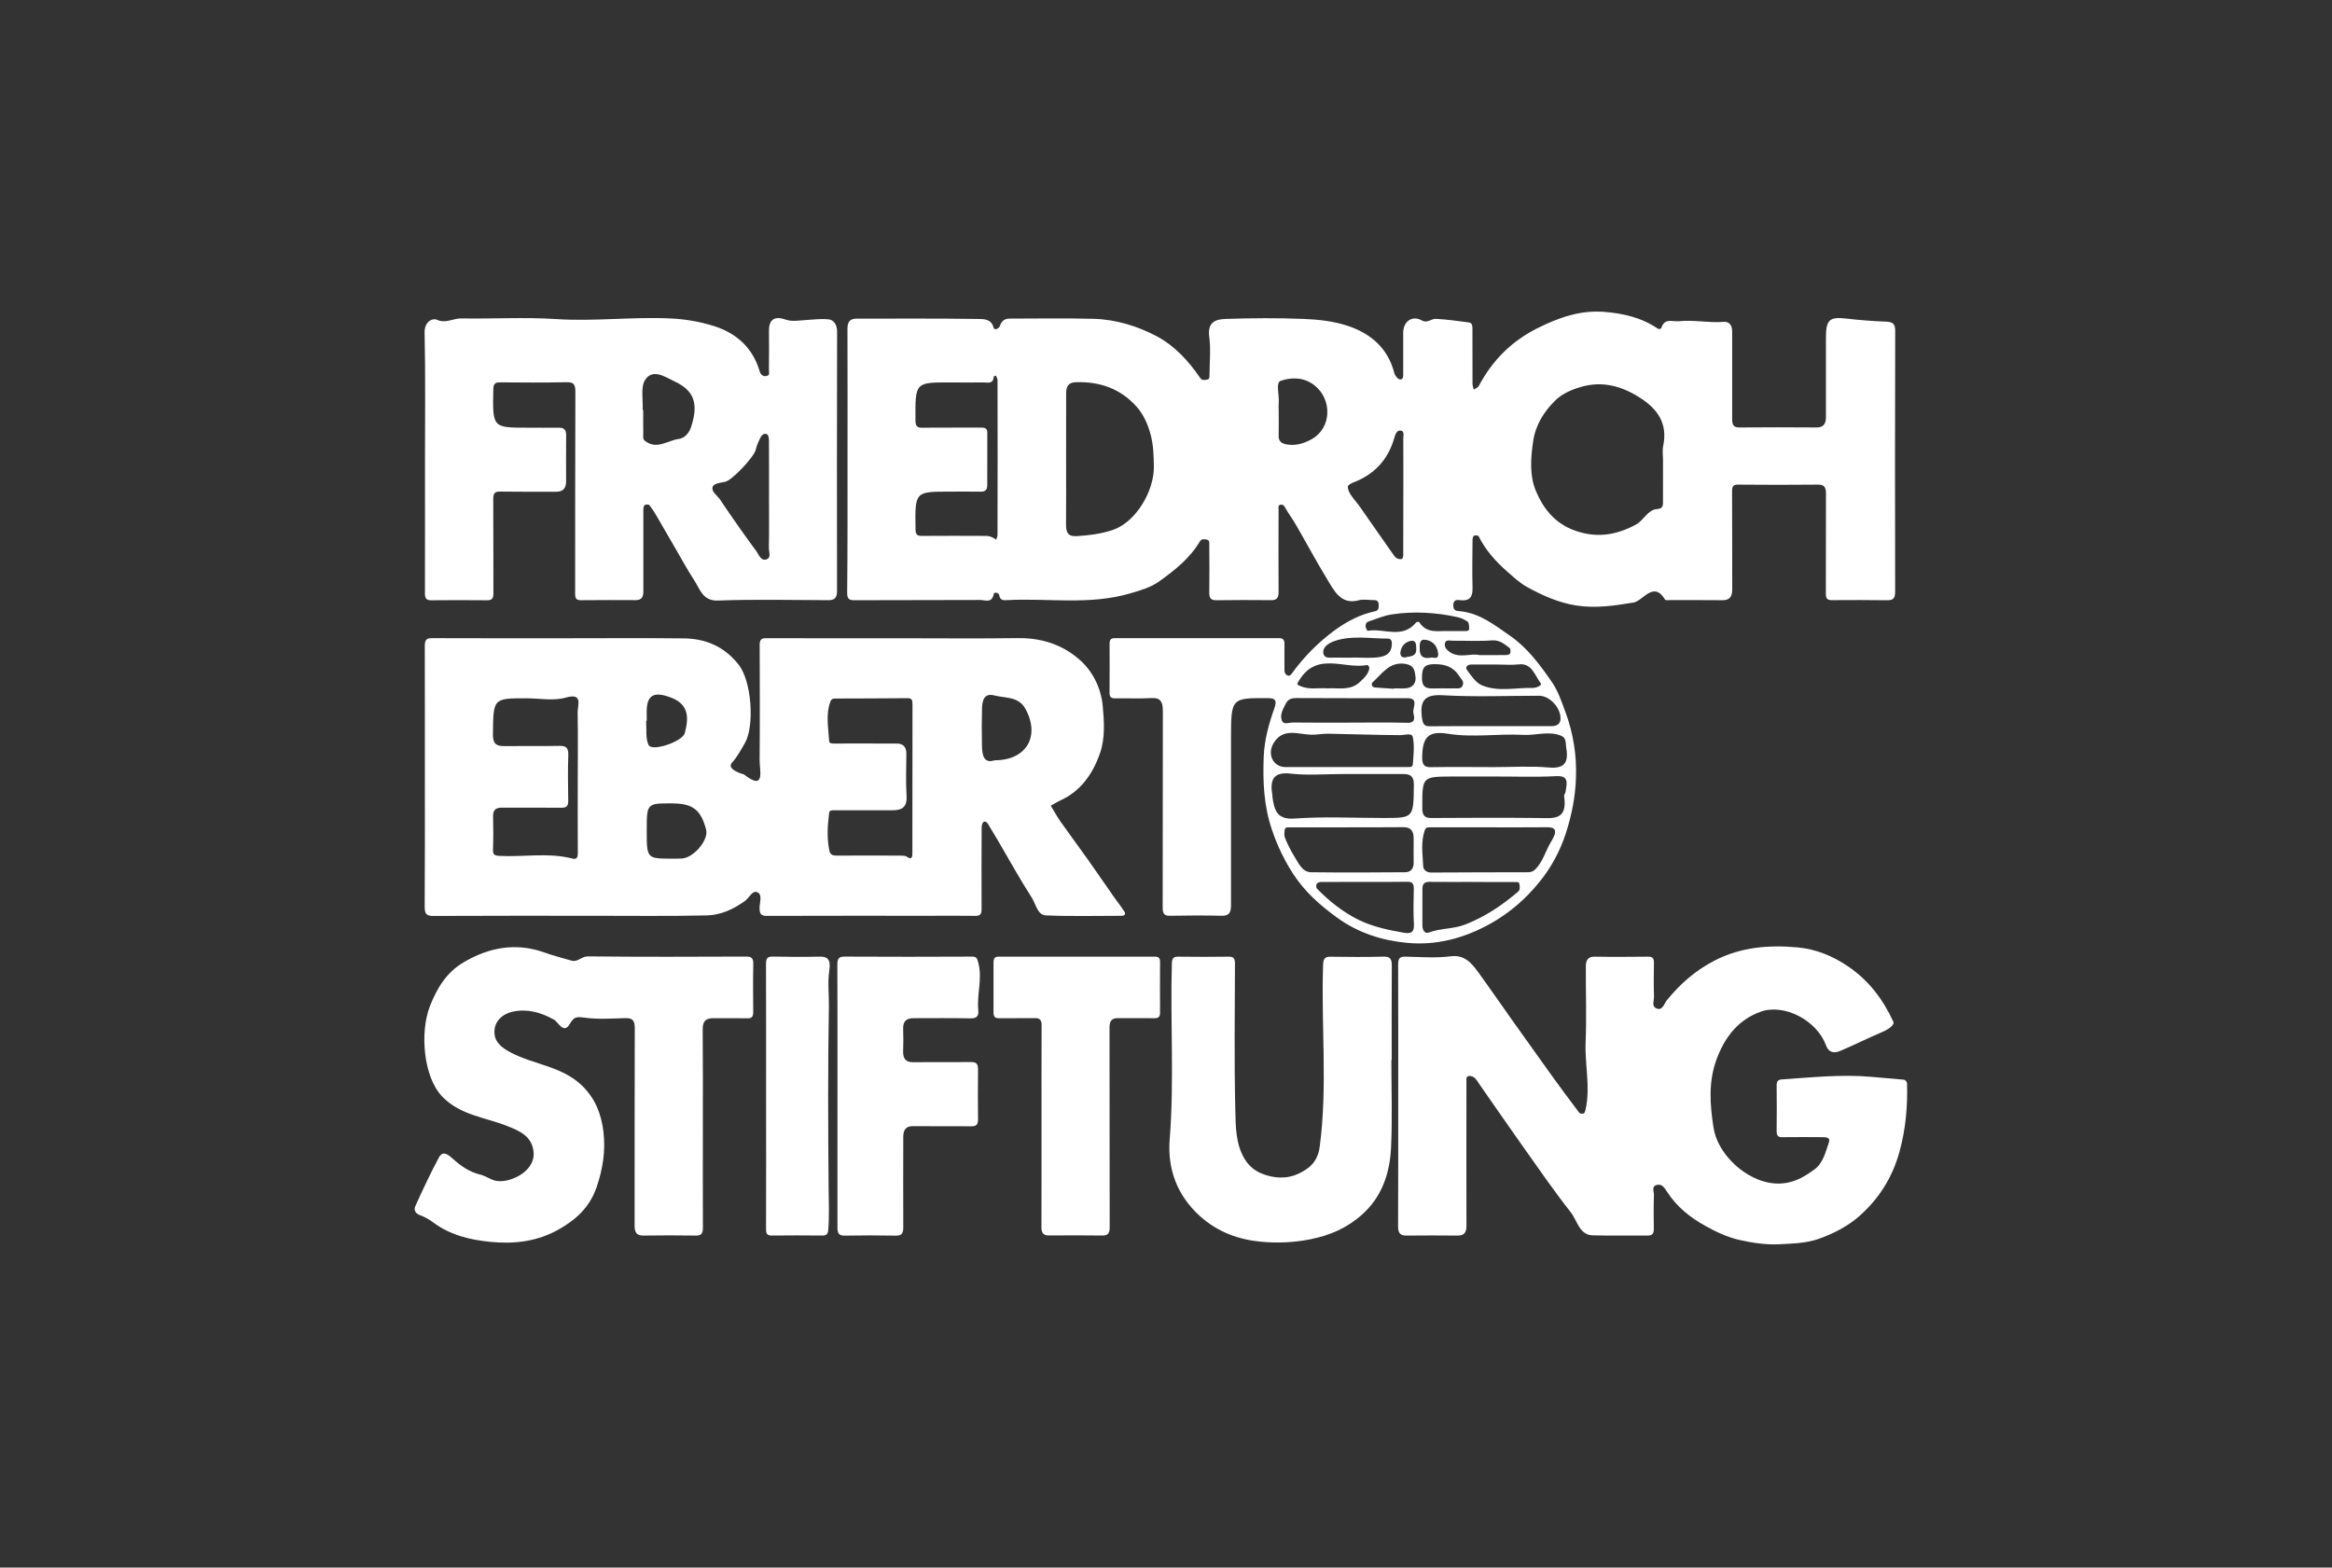 <svg width="180" height="121" viewBox="0 0 180 121" fill="none" xmlns="http://www.w3.org/2000/svg">
<rect x="0" y="0" width="180" height="121" fill="#333333" stroke="none"/>
<g clip-path="url(#clip0_157_184812)">
<path d="M65.418 35.547C65.418 32.149 65.425 28.751 65.413 25.353C65.413 24.804 65.648 24.596 66.12 24.596C69.249 24.596 72.378 24.575 75.507 24.621C75.931 24.627 76.54 24.608 76.698 25.321C76.709 25.369 76.845 25.432 76.893 25.411C76.999 25.363 77.141 25.285 77.17 25.185C77.291 24.777 77.552 24.594 77.919 24.593C80.072 24.588 82.227 24.555 84.377 24.608C86.121 24.652 87.819 25.167 89.347 25.989C90.644 26.688 91.734 27.844 92.617 29.145C92.793 29.405 92.978 29.327 93.169 29.303C93.376 29.277 93.359 29.073 93.359 28.908C93.363 27.937 93.467 26.95 93.338 25.999C93.175 24.795 93.916 24.644 94.609 24.618C96.619 24.55 98.635 24.537 100.643 24.618C101.773 24.664 102.941 24.79 104.017 25.148C105.721 25.714 107.106 26.79 107.629 28.811C107.68 29.01 107.912 29.282 108.071 29.291C108.347 29.306 108.308 28.977 108.309 28.753C108.309 27.732 108.309 26.71 108.309 25.685C108.309 24.793 109.021 24.316 109.758 24.739C110.167 24.975 110.481 24.591 110.829 24.611C111.686 24.657 112.54 24.776 113.392 24.891C113.643 24.924 113.655 25.172 113.654 25.403C113.654 26.808 113.654 28.213 113.659 29.618C113.659 29.771 113.721 29.92 113.754 30.071C113.886 29.98 114.073 29.924 114.142 29.794C115.213 27.785 116.685 26.331 118.662 25.338C120.326 24.501 122.002 23.928 123.813 24.072C125.262 24.187 126.702 24.501 127.974 25.376C128.031 25.415 128.208 25.382 128.221 25.341C128.486 24.512 129.053 24.849 129.607 24.793C130.756 24.677 131.883 24.937 133.02 24.845C133.49 24.806 133.701 25.105 133.701 25.599C133.701 27.86 133.707 30.121 133.701 32.382C133.701 32.816 133.831 32.995 134.254 32.995C136.242 32.979 138.23 32.979 140.218 32.995C140.729 32.995 140.938 32.728 140.938 32.211C140.938 30.165 140.938 28.121 140.938 26.079C140.938 24.672 141.209 24.439 142.515 24.591C143.542 24.711 144.575 24.787 145.608 24.831C146.089 24.851 146.286 24.984 146.285 25.558C146.267 32.264 146.266 38.971 146.281 45.677C146.281 46.166 146.128 46.338 145.691 46.332C144.256 46.315 142.82 46.312 141.383 46.324C141.047 46.324 140.931 46.198 140.932 45.833C140.941 43.252 140.932 40.672 140.941 38.091C140.941 37.611 140.806 37.401 140.33 37.407C138.272 37.428 136.213 37.428 134.154 37.407C133.797 37.407 133.693 37.524 133.694 37.905C133.708 40.437 133.699 42.964 133.705 45.494C133.705 46.055 133.502 46.338 132.954 46.329C131.612 46.313 130.27 46.325 128.929 46.322C128.787 46.322 128.567 46.358 128.52 46.28C127.621 44.796 126.834 46.388 126.078 46.51C124.611 46.755 123.171 46.962 121.714 46.745C120.35 46.541 119.065 45.973 117.842 45.295C117.291 44.988 116.806 44.528 116.32 44.103C115.454 43.336 114.673 42.486 114.137 41.4C114.101 41.327 113.888 41.309 113.779 41.345C113.716 41.365 113.662 41.543 113.661 41.652C113.652 42.891 113.626 44.131 113.661 45.369C113.684 46.113 113.413 46.398 112.749 46.331C112.49 46.304 112.184 46.248 112.176 46.714C112.168 47.181 112.451 47.155 112.746 47.185C114.229 47.339 115.387 48.26 116.585 49.094C117.912 50.015 118.88 51.337 119.804 52.673C120.268 53.345 120.542 54.187 120.838 54.979C121.433 56.58 121.708 58.3 121.644 60.025C121.598 61.513 121.314 62.925 120.862 64.322C120.409 65.716 119.71 67.001 118.804 68.103C117.747 69.415 116.472 70.497 115.046 71.294C112.979 72.445 110.826 72.994 108.575 72.775C106.684 72.591 104.861 72.03 103.203 70.828C101.912 69.893 100.75 68.869 99.854 67.515C99.156 66.452 98.594 65.29 98.183 64.063C97.547 62.207 97.467 60.328 97.542 58.41C97.593 57.106 97.939 55.871 98.368 54.659C98.509 54.251 98.566 53.896 97.953 53.892C95.026 53.865 95.021 53.854 95.017 57.022C95.012 61.314 95.012 65.607 95.017 69.898C95.017 70.455 94.847 70.701 94.296 70.687C92.968 70.655 91.637 70.66 90.309 70.687C89.87 70.695 89.744 70.534 89.744 70.069C89.756 64.997 89.744 59.926 89.757 54.855C89.757 54.196 89.584 53.845 88.894 53.884C87.956 53.936 87.013 53.89 86.069 53.904C85.774 53.908 85.638 53.808 85.641 53.469C85.65 52.205 85.65 50.938 85.645 49.676C85.645 49.364 85.762 49.255 86.049 49.256C90.273 49.263 94.496 49.263 98.72 49.256C99.057 49.256 99.15 49.41 99.144 49.736C99.135 50.388 99.144 51.041 99.144 51.69C99.144 51.878 99.181 52.041 99.364 52.129C99.547 52.218 99.636 52.089 99.735 51.954C100.663 50.683 101.765 49.573 103.002 48.664C103.949 47.973 104.974 47.432 106.105 47.19C106.378 47.132 106.419 46.973 106.419 46.741C106.419 46.51 106.362 46.317 106.082 46.323C105.683 46.331 105.262 46.229 104.887 46.332C103.474 46.721 102.966 45.565 102.382 44.613C101.575 43.29 100.841 41.913 100.064 40.568C99.781 40.082 99.448 39.631 99.173 39.14C99.077 38.969 98.979 38.937 98.836 38.96C98.624 38.996 98.691 39.19 98.69 39.328C98.684 41.449 98.676 43.57 98.69 45.69C98.69 46.151 98.549 46.331 98.12 46.326C96.708 46.311 95.295 46.313 93.882 46.331C93.464 46.337 93.332 46.17 93.34 45.723C93.361 44.51 93.347 43.296 93.34 42.083C93.34 41.914 93.386 41.69 93.152 41.653C92.963 41.624 92.754 41.561 92.613 41.796C91.82 43.122 90.66 44.026 89.479 44.874C88.809 45.355 88.015 45.574 87.219 45.807C84.085 46.727 80.897 46.154 77.738 46.322C77.474 46.336 77.202 46.375 77.127 45.944C77.091 45.738 76.732 45.691 76.708 45.828C76.576 46.592 76.041 46.31 75.669 46.312C72.421 46.332 69.175 46.312 65.929 46.331C65.505 46.331 65.388 46.19 65.391 45.739C65.425 42.344 65.418 38.945 65.418 35.547ZM128.364 35.578C128.364 35.195 128.299 34.797 128.375 34.432C128.745 32.657 127.919 31.572 126.632 30.732C125.191 29.791 123.658 29.379 121.999 29.874C121.284 30.087 120.573 30.388 120.022 30.936C119.174 31.78 118.525 32.79 118.338 34.069C118.151 35.347 118.051 36.694 118.539 37.867C119.121 39.268 120.016 40.385 121.512 40.936C123.215 41.559 124.726 41.319 126.268 40.495C126.874 40.17 127.172 39.35 127.9 39.293C128.253 39.265 128.361 39.14 128.361 38.799C128.362 37.725 128.363 36.651 128.364 35.578ZM82.289 35.482C82.289 37.142 82.3 38.802 82.284 40.462C82.278 41.095 82.433 41.426 83.105 41.383C84.052 41.322 84.953 41.22 85.891 40.907C87.675 40.308 89.106 37.889 89.064 35.97C89.047 35.158 89.032 34.372 88.817 33.558C88.595 32.72 88.245 31.968 87.735 31.396C86.485 29.992 84.885 29.451 83.082 29.501C82.446 29.518 82.293 29.816 82.293 30.387C82.293 32.085 82.292 33.783 82.289 35.482ZM77.003 35.322C77.003 33.327 77.003 31.336 76.997 29.343C76.997 29.227 76.917 29.113 76.874 28.994C76.814 29.02 76.704 29.043 76.702 29.071C76.665 29.667 76.251 29.516 75.936 29.52C75.066 29.531 74.196 29.52 73.323 29.52C70.63 29.514 70.64 29.514 70.663 32.443C70.663 32.864 70.772 33.023 71.183 33.017C72.712 32.995 74.241 33.017 75.77 33.005C76.036 33.005 76.207 33.076 76.207 33.401C76.207 34.755 76.207 36.109 76.203 37.463C76.203 37.807 76.044 37.958 75.713 37.952C74.902 37.938 74.089 37.948 73.279 37.948C70.615 37.948 70.621 37.948 70.666 40.864C70.672 41.251 70.796 41.368 71.142 41.366C72.824 41.353 74.506 41.358 76.188 41.366C76.334 41.379 76.478 41.419 76.612 41.484C76.708 41.532 76.8 41.591 76.886 41.658C76.924 41.538 76.994 41.417 76.995 41.296C77.004 39.306 77.002 37.314 77.003 35.322ZM103.578 59.748C102.262 59.748 100.934 59.866 99.632 59.715C98.286 59.562 97.998 60.176 98.213 61.419C98.217 61.443 98.213 61.469 98.213 61.495C98.354 62.557 98.586 63.279 99.908 63.183C102.189 63.016 104.488 63.139 106.78 63.139C109.124 63.139 109.103 63.139 109.132 60.576C109.139 59.9 108.842 59.748 108.336 59.748C106.751 59.744 105.165 59.745 103.578 59.748ZM115.368 59.938H113.712C113.147 59.938 112.582 59.938 112.017 59.938C109.771 59.952 109.777 59.952 109.783 62.39C109.783 62.913 109.952 63.143 110.462 63.14C113.223 63.124 115.985 63.112 118.746 63.14C119.859 63.153 121.021 63.359 120.729 61.459C120.712 61.352 120.828 61.229 120.845 61.104C120.932 60.482 121.139 59.857 120.124 59.91C118.543 59.995 116.954 59.935 115.368 59.938ZM114.991 63.861C113.451 63.861 111.911 63.861 110.372 63.861C110.201 63.861 110.059 63.843 109.969 64.101C109.652 65.009 109.814 65.936 109.852 66.85C109.864 67.139 110.101 67.354 110.477 67.35C112.968 67.327 115.46 67.339 117.952 67.327C118.124 67.331 118.293 67.275 118.434 67.167C119.083 66.589 119.282 65.689 119.725 64.968C120.472 63.752 119.72 63.848 118.975 63.856C117.647 63.87 116.319 63.861 114.991 63.861ZM104.049 63.857V63.862C102.556 63.862 101.063 63.862 99.57 63.866C99.417 63.866 99.199 63.817 99.162 64.057C99.132 64.262 99.113 64.509 99.189 64.687C99.391 65.183 99.632 65.66 99.909 66.112C100.24 66.629 100.512 67.319 101.202 67.327C103.623 67.358 106.046 67.348 108.467 67.327C108.848 67.327 109.118 67.084 109.116 66.609C109.116 65.983 109.107 65.357 109.116 64.732C109.125 64.133 108.884 63.845 108.315 63.85C106.894 63.866 105.472 63.857 104.049 63.857ZM103.625 59.207C105.273 59.207 106.919 59.207 108.564 59.207C108.748 59.207 109.033 59.248 109.05 59.017C109.102 58.309 109.191 57.57 109.05 56.894C108.98 56.538 108.429 56.748 108.075 56.745C106.224 56.736 104.373 56.664 102.522 56.634C102.088 56.627 101.662 56.719 101.216 56.711C100.228 56.693 99.055 56.142 98.313 57.345C97.773 58.221 98.286 59.21 99.215 59.21C100.684 59.209 102.154 59.208 103.623 59.207H103.625ZM115.316 59.212C116.729 59.212 118.146 59.118 119.548 59.241C120.72 59.345 121.102 58.904 120.89 57.703C120.829 57.358 120.929 56.966 120.495 56.79C119.53 56.4 118.554 56.778 117.581 56.725C115.647 56.617 113.702 56.948 111.76 56.638C110.263 56.399 109.783 56.879 109.774 58.479C109.774 59.016 109.926 59.227 110.446 59.217C112.068 59.19 113.691 59.208 115.314 59.212H115.316ZM115.007 56.051C116.583 56.051 118.159 56.051 119.734 56.051C120.088 56.051 120.427 55.944 120.451 55.514C120.497 54.643 119.613 53.704 118.802 53.704C116.321 53.704 113.835 53.808 111.361 53.665C109.987 53.588 109.557 54.049 109.766 55.461C109.831 55.893 109.947 56.063 110.352 56.06C111.901 56.042 113.454 56.051 115.005 56.051H115.007ZM108.32 38.219C108.32 36.761 108.324 35.308 108.315 33.853C108.315 33.623 108.431 33.254 108.09 33.232C107.797 33.212 107.687 33.57 107.616 33.819C107.121 35.542 106.039 36.618 104.508 37.223C104.332 37.293 104.06 37.414 104.041 37.545C104.013 37.742 104.137 37.996 104.253 38.178C104.481 38.525 104.764 38.827 105.001 39.165C105.881 40.419 106.746 41.687 107.636 42.933C107.696 43.006 107.769 43.064 107.851 43.104C107.933 43.144 108.022 43.164 108.112 43.163C108.358 43.136 108.311 42.856 108.311 42.663C108.316 41.181 108.314 39.7 108.318 38.219H108.32ZM113.632 68.079V68.075C112.526 68.075 111.42 68.083 110.312 68.07C109.951 68.07 109.79 68.234 109.79 68.614C109.79 69.558 109.785 70.504 109.79 71.449C109.79 71.794 109.988 72.091 110.269 71.986C111.187 71.635 112.159 71.728 113.11 71.357C114.632 70.764 115.93 69.887 117.17 68.832C117.352 68.678 117.306 68.466 117.282 68.266C117.254 68.045 117.079 68.085 116.948 68.085C115.841 68.077 114.736 68.079 113.63 68.079H113.632ZM105.333 68.072C104.203 68.072 103.077 68.072 101.949 68.079C101.839 68.079 101.687 68.139 101.632 68.227C101.578 68.316 101.585 68.524 101.646 68.586C102.601 69.564 103.663 70.404 104.849 70.992C105.94 71.529 107.133 71.785 108.323 71.989C108.805 72.071 109.177 72.066 109.135 71.322C109.084 70.42 109.106 69.511 109.126 68.606C109.136 68.184 108.985 68.056 108.612 68.062C107.518 68.085 106.424 68.072 105.331 68.072H105.333ZM103.997 55.779C105.551 55.779 107.1 55.751 108.65 55.792C109.267 55.808 109.177 55.366 109.099 55.048C109.001 54.65 109.561 53.893 108.636 53.892C105.78 53.892 102.925 53.899 100.069 53.882C99.709 53.882 99.427 53.959 99.253 54.302C99.041 54.721 98.754 55.183 98.956 55.647C99.098 55.962 99.513 55.767 99.804 55.77C101.198 55.789 102.596 55.779 103.995 55.779H103.997ZM98.7 31.677C98.7 32.341 98.71 33.005 98.695 33.672C98.687 34.008 98.887 34.184 99.11 34.252C99.877 34.487 100.682 34.228 101.282 33.878C102.805 32.987 102.827 30.809 101.449 29.735C100.636 29.101 99.672 29.113 98.851 29.396C98.443 29.538 98.762 30.512 98.701 31.105C98.69 31.296 98.689 31.488 98.699 31.68L98.7 31.677ZM115.601 51.295C114.919 51.295 114.237 51.295 113.553 51.295C113.284 51.295 113.068 51.489 113.223 51.702C113.555 52.162 113.923 52.708 114.389 52.901C115.656 53.428 117.012 53.064 118.329 53.1C118.508 53.105 119.068 52.933 118.917 52.733C118.466 52.135 118.239 51.16 117.222 51.283C116.688 51.347 116.142 51.294 115.601 51.295H115.601ZM111.826 48.711H113.13C113.271 48.711 113.412 48.682 113.401 48.496C113.391 48.311 113.384 48.06 113.284 47.987C113.044 47.817 112.776 47.698 112.495 47.636C110.812 47.266 109.109 47.168 107.41 47.428C106.804 47.52 106.217 47.78 105.626 47.976C105.442 48.037 105.38 48.217 105.418 48.408C105.438 48.514 105.534 48.698 105.571 48.691C106.814 48.465 108.225 49.361 109.309 48.044C109.35 47.994 109.521 47.983 109.546 48.019C110.127 48.949 111.017 48.67 111.826 48.711ZM102.433 53.133C103.308 53.083 104.242 53.347 104.992 52.617C105.291 52.326 105.628 52.036 105.698 51.566C105.71 51.496 105.58 51.323 105.539 51.331C103.766 51.685 101.635 50.24 100.253 52.559C100.207 52.636 100.126 52.73 100.139 52.798C100.153 52.867 100.266 52.91 100.342 52.946C101.021 53.257 101.735 53.084 102.433 53.131V53.133ZM104.51 50.763V50.754C105.133 50.754 105.76 50.813 106.374 50.734C106.813 50.677 107.315 50.539 107.412 49.917C107.453 49.657 107.47 49.29 107.13 49.292C105.743 49.301 104.332 49.011 102.982 49.491C102.639 49.613 102.072 49.902 102.141 50.407C102.207 50.891 102.745 50.744 103.102 50.758C103.571 50.774 104.041 50.761 104.51 50.761V50.763ZM114.186 50.567C114.995 50.567 115.654 50.573 116.312 50.56C116.404 50.56 116.554 50.484 116.574 50.407C116.606 50.29 116.594 50.078 116.524 50.023C116.118 49.71 115.747 49.385 115.161 49.431C114.144 49.508 113.113 49.446 112.093 49.456C111.89 49.456 111.587 49.34 111.528 49.67C111.475 49.959 111.675 50.175 111.899 50.327C112.675 50.853 113.533 50.399 114.188 50.565L114.186 50.567ZM111.418 53.133C111.7 53.133 111.983 53.141 112.265 53.133C112.492 53.126 112.768 53.204 112.895 52.918C113.036 52.599 112.776 52.407 112.634 52.186C112.163 51.45 111.519 51.261 110.702 51.265C109.933 51.269 109.756 51.549 109.759 52.329C109.759 53.152 110.196 53.149 110.716 53.139C110.951 53.131 111.185 53.134 111.42 53.131L111.418 53.133ZM107.604 53.167V53.131C107.92 53.131 108.239 53.159 108.553 53.125C109.054 53.071 109.33 52.705 109.254 52.2C109.193 51.789 109.17 51.367 108.518 51.252C107.266 51.028 106.697 51.99 105.947 52.668C105.825 52.778 105.885 53.037 106.109 53.061C106.608 53.11 107.107 53.131 107.604 53.165L107.604 53.167ZM110.433 50.77C110.581 50.678 111.074 51.008 111.002 50.406C110.926 49.779 110.495 49.402 109.942 49.379C109.53 49.362 109.583 49.827 109.585 50.146C109.592 50.701 109.898 50.854 110.434 50.767L110.433 50.77ZM109.314 50.029C109.314 49.744 109.289 49.397 108.903 49.467C108.48 49.544 108.172 49.845 108.095 50.327C108.045 50.645 108.262 50.802 108.505 50.734C108.847 50.637 109.364 50.718 109.314 50.027L109.314 50.029Z" fill="white"/>
<path d="M32.794 59.989C32.794 56.604 32.798 53.22 32.788 49.835C32.788 49.404 32.918 49.257 33.321 49.258C36.743 49.272 40.167 49.266 43.59 49.266C46.654 49.266 49.718 49.241 52.782 49.276C54.427 49.295 55.867 49.866 56.995 51.279C58.041 52.587 58.248 56.076 57.49 57.37C57.185 57.891 56.908 58.419 56.505 58.866C56.228 59.173 56.514 59.484 57.306 59.745C57.339 59.755 57.384 59.745 57.409 59.765C59.109 61.108 58.624 59.47 58.632 58.668C58.66 55.705 58.647 52.742 58.637 49.779C58.637 49.401 58.749 49.259 59.106 49.26C62.576 49.27 66.046 49.272 69.517 49.266C72.527 49.266 75.538 49.297 78.548 49.255C80.308 49.229 81.938 49.715 83.28 50.88C83.793 51.317 84.219 51.861 84.535 52.48C84.85 53.1 85.048 53.782 85.116 54.485C85.226 55.701 85.313 56.972 84.905 58.143C84.34 59.767 83.394 61.075 81.862 61.778C81.603 61.896 81.358 62.052 81.106 62.191C81.356 62.6 81.587 63.026 81.861 63.419C82.551 64.397 83.266 65.356 83.96 66.334C84.633 67.284 85.29 68.247 85.958 69.202C86.23 69.591 86.53 69.96 86.785 70.362C86.922 70.579 86.785 70.69 86.573 70.69C84.621 70.69 82.666 70.742 80.716 70.658C80.081 70.63 79.95 69.772 79.635 69.283C78.731 67.881 77.922 66.404 77.074 64.958C76.81 64.508 76.539 64.064 76.272 63.616C76.179 63.462 76.032 63.346 75.898 63.462C75.806 63.544 75.77 63.748 75.77 63.897C75.76 65.992 75.755 68.086 75.766 70.181C75.766 70.564 75.655 70.699 75.298 70.694C74.145 70.676 72.993 70.688 71.837 70.688C67.617 70.688 63.396 70.682 59.175 70.696C58.751 70.696 58.633 70.543 58.627 70.096C58.623 69.686 58.858 69.099 58.501 68.895C58.089 68.659 57.836 69.298 57.521 69.528C56.611 70.191 55.626 70.634 54.569 70.659C51.629 70.728 48.688 70.687 45.747 70.688C41.637 70.688 37.527 70.68 33.417 70.701C32.909 70.701 32.781 70.521 32.781 69.996C32.803 66.655 32.795 63.32 32.794 59.989ZM44.596 59.966C44.596 58.319 44.617 56.667 44.586 55.025C44.574 54.431 45.035 53.458 43.667 53.847C42.711 54.12 41.634 53.901 40.611 53.901C38.054 53.901 38.076 53.901 38.048 56.7C38.04 57.43 38.335 57.596 38.906 57.589C40.329 57.576 41.752 57.602 43.175 57.573C43.684 57.562 43.886 57.711 43.865 58.303C43.825 59.464 43.842 60.627 43.86 61.788C43.867 62.202 43.74 62.352 43.352 62.348C41.799 62.333 40.245 62.348 38.696 62.344C38.272 62.344 38.046 62.523 38.06 63.027C38.08 63.871 38.084 64.715 38.053 65.555C38.036 65.969 38.169 66.044 38.528 66.064C40.413 66.166 42.313 65.787 44.186 66.272C44.473 66.349 44.603 66.217 44.6 65.865C44.587 63.897 44.594 61.93 44.596 59.964V59.966ZM70.428 60.071C70.428 58.153 70.428 56.235 70.432 54.323C70.432 54.023 70.361 53.889 70.057 53.892C68.221 53.911 66.384 53.911 64.552 53.918C64.363 53.918 64.186 53.906 64.093 54.162C63.726 55.159 63.94 56.184 63.999 57.196C64.011 57.414 64.268 57.392 64.446 57.392C66.045 57.392 67.645 57.385 69.245 57.396C69.693 57.396 69.962 57.643 69.96 58.171C69.955 59.257 69.908 60.346 69.975 61.427C70.032 62.348 69.573 62.54 68.897 62.543C67.414 62.549 65.931 62.543 64.448 62.543C64.27 62.543 64.024 62.52 63.999 62.741C63.873 63.722 63.814 64.71 64.023 65.686C64.086 65.986 64.312 66.046 64.588 66.044C66.246 66.031 67.907 66.038 69.563 66.044C69.711 66.044 69.884 66.049 70 66.13C70.344 66.366 70.424 66.226 70.424 65.852C70.427 63.926 70.43 61.997 70.428 60.066V60.071ZM49.92 64.118C49.92 66.279 49.92 66.279 51.919 66.279C52.154 66.279 52.389 66.279 52.625 66.268C53.543 66.22 54.71 64.833 54.504 64.043C54.101 62.503 53.48 62.022 51.883 62.013C49.922 62.005 49.922 62.005 49.92 64.118ZM76.772 58.685C79.235 58.69 80.316 56.818 79.139 54.696C78.615 53.75 77.586 53.896 76.742 53.679C75.98 53.482 75.815 54.045 75.798 54.681C75.773 55.625 75.777 56.57 75.793 57.514C75.808 58.274 75.917 58.964 76.772 58.685ZM49.92 55.639H49.873C49.921 56.267 49.814 56.982 50.06 57.5C50.323 58.054 52.684 57.236 52.857 56.588C53.201 55.292 53.134 54.317 51.682 53.804C50.488 53.382 49.916 53.622 49.916 54.946C49.921 55.18 49.92 55.41 49.92 55.639Z" fill="white"/>
<path d="M107.925 84.547C107.925 81.172 107.932 77.803 107.917 74.431C107.917 73.971 108.058 73.834 108.469 73.842C109.633 73.863 110.811 73.966 111.959 73.816C113.032 73.674 113.573 74.318 114.116 75.067C114.964 76.23 115.777 77.416 116.61 78.589C117.611 80.001 118.617 81.41 119.626 82.816C120.37 83.848 121.126 84.871 121.892 85.885C121.952 85.961 122.144 85.99 122.241 85.947C122.318 85.913 122.363 85.744 122.39 85.625C122.774 83.894 122.314 82.16 122.39 80.423C122.47 78.487 122.394 76.544 122.406 74.604C122.406 74.172 122.539 73.837 123.064 73.844C124.452 73.869 125.84 73.856 127.231 73.844C127.551 73.844 127.668 73.966 127.662 74.316C127.646 75.184 127.638 76.054 127.668 76.924C127.679 77.226 127.469 77.645 127.82 77.821C128.319 78.07 128.439 77.482 128.652 77.218C129.699 75.923 130.896 74.889 132.346 74.143C134.408 73.083 136.575 72.928 138.77 73.131C140.157 73.26 141.464 73.784 142.675 74.613C144.229 75.677 145.342 77.116 146.145 78.878C146.245 79.099 145.813 79.434 145.269 79.666C144.188 80.126 143.132 80.658 142.05 81.115C141.608 81.302 141.167 81.302 140.937 80.674C140.235 78.765 137.72 77.44 135.9 78.093C134.225 78.693 133.158 79.972 132.496 81.77C131.853 83.519 131.989 85.248 132.255 87.01C132.558 89.015 134.5 90.815 136.331 91.246C137.826 91.599 138.975 91.087 140.096 90.232C140.732 89.748 140.912 88.907 141.173 88.161C141.287 87.833 140.98 87.777 140.749 87.777C139.689 87.77 138.63 87.762 137.571 87.777C137.251 87.782 137.13 87.67 137.134 87.317C137.148 86.141 137.146 84.966 137.134 83.792C137.134 83.474 137.224 83.339 137.532 83.318C139.821 83.165 142.115 82.916 144.402 83.116C145.253 83.193 146.109 83.27 146.963 83.34C147.051 83.347 147.195 83.507 147.198 83.6C147.25 85.404 147.099 87.152 146.611 88.919C146.046 90.957 144.987 92.558 143.546 93.842C142.661 94.634 141.574 95.196 140.439 95.606C139.432 95.974 138.378 95.983 137.374 96.041C136.369 96.1 135.305 95.944 134.266 95.711C133.302 95.493 132.457 95.083 131.609 94.613C130.458 93.975 129.436 93.164 128.682 92.004C128.477 91.687 128.278 91.342 127.855 91.472C127.463 91.592 127.67 91.971 127.662 92.222C127.632 93.102 127.642 93.986 127.653 94.865C127.658 95.223 127.529 95.371 127.195 95.369C125.771 95.359 124.347 95.395 122.925 95.354C121.907 95.324 121.742 94.208 121.238 93.57C119.935 91.914 118.733 90.164 117.508 88.437C116.396 86.87 115.306 85.285 114.205 83.71C114.082 83.533 113.974 83.333 113.821 83.197C113.697 83.095 113.543 83.044 113.388 83.053C113.135 83.078 113.191 83.333 113.191 83.514C113.186 87.218 113.18 90.922 113.191 94.626C113.191 95.177 112.979 95.377 112.498 95.373C111.193 95.363 109.885 95.355 108.581 95.373C108.101 95.382 107.912 95.204 107.914 94.665C107.929 91.291 107.925 87.919 107.925 84.547Z" fill="white"/>
<path d="M32.803 35.562C32.803 32.264 32.845 28.971 32.774 25.678C32.754 24.78 33.426 24.543 33.715 24.677C34.41 24.999 34.971 24.569 35.591 24.579C38.038 24.621 40.491 24.469 42.929 24.629C45.875 24.822 48.807 24.441 51.748 24.581C52.873 24.629 53.989 24.822 55.072 25.155C56.756 25.684 58.084 26.757 58.648 28.693C58.679 28.811 58.752 28.912 58.85 28.973C58.949 29.034 59.065 29.051 59.175 29.02C59.458 28.959 59.349 28.722 59.35 28.56C59.362 27.551 59.363 26.542 59.355 25.533C59.347 24.508 59.955 24.429 60.612 24.66C61.144 24.848 61.611 24.736 62.13 24.709C62.736 24.674 63.363 24.585 63.966 24.651C64.341 24.691 64.614 25.054 64.613 25.597C64.599 32.278 64.597 38.957 64.607 45.636C64.607 46.107 64.432 46.331 63.977 46.327C61.119 46.319 58.256 46.25 55.404 46.356C54.245 46.398 54.033 45.481 53.574 44.774C53.071 44.001 52.624 43.184 52.161 42.384C51.66 41.524 51.168 40.658 50.664 39.8C50.505 39.514 50.323 39.243 50.122 38.99C50.065 38.921 49.848 38.928 49.76 38.99C49.684 39.045 49.658 39.23 49.658 39.357C49.651 41.464 49.651 43.571 49.658 45.679C49.658 46.13 49.476 46.325 49.066 46.323C47.653 46.317 46.241 46.313 44.828 46.329C44.479 46.333 44.392 46.183 44.393 45.828C44.401 40.629 44.388 35.431 44.411 30.233C44.411 29.634 44.253 29.492 43.722 29.503C42.005 29.541 40.288 29.527 38.571 29.514C38.204 29.514 38.081 29.655 38.077 30.051C38.016 33.014 38.011 33.014 40.725 33.013C41.525 33.013 42.325 33.024 43.126 33.013C43.522 33.007 43.707 33.161 43.7 33.618C43.685 34.792 43.695 35.968 43.696 37.147C43.696 37.684 43.46 37.957 42.955 37.956C41.508 37.956 40.059 37.968 38.615 37.945C38.205 37.938 38.068 38.06 38.072 38.523C38.091 40.95 38.072 43.376 38.085 45.803C38.085 46.21 37.956 46.34 37.59 46.334C36.155 46.32 34.719 46.32 33.282 46.334C32.908 46.339 32.799 46.189 32.8 45.797C32.809 42.383 32.803 38.973 32.803 35.562ZM59.358 38.357C59.358 36.9 59.362 35.447 59.353 33.992C59.353 33.834 59.32 33.596 59.225 33.535C59.014 33.401 58.812 33.557 58.708 33.76C58.558 34.056 58.407 34.369 58.34 34.694C58.225 35.265 56.483 37.098 55.967 37.192C55.628 37.253 55.105 37.325 55.017 37.553C54.866 37.941 55.349 38.221 55.563 38.538C56.473 39.888 57.399 41.227 58.368 42.527C58.565 42.792 58.721 43.336 59.174 43.172C59.552 43.034 59.341 42.593 59.347 42.3C59.372 40.986 59.357 39.672 59.357 38.354L59.358 38.357ZM49.606 31.642H49.648C49.648 32.256 49.64 32.87 49.652 33.48C49.656 33.677 49.581 33.885 49.812 34.053C50.716 34.726 51.536 33.994 52.386 33.884C52.858 33.822 53.195 33.414 53.347 32.946C53.919 31.181 53.614 30.154 52.036 29.425C51.382 29.123 50.381 28.399 49.788 29.336C49.437 29.89 49.647 30.86 49.605 31.642H49.606Z" fill="white"/>
<path d="M54.251 87.044C54.251 89.624 54.244 92.205 54.255 94.785C54.255 95.21 54.124 95.377 53.722 95.372C52.369 95.353 51.016 95.349 49.663 95.372C49.151 95.38 48.983 95.135 48.983 94.617C48.988 89.534 48.977 84.451 48.997 79.368C48.997 78.746 48.803 78.571 48.261 78.588C47.201 78.62 46.131 78.695 45.09 78.549C44.525 78.472 44.305 78.472 43.977 79.04C43.507 79.857 43.097 78.898 42.765 78.71C41.741 78.133 40.685 77.852 39.587 78.086C38.82 78.249 38.103 78.817 38.168 79.767C38.214 80.498 38.795 80.914 39.459 81.26C41.246 82.191 43.358 82.296 44.917 83.791C45.905 84.742 46.409 85.927 46.578 87.36C46.754 88.853 46.521 90.255 46.054 91.625C45.531 93.163 44.484 94.131 43.141 94.891C41.457 95.843 39.69 96.035 37.889 95.861C36.328 95.708 34.776 95.359 33.431 94.352C33.107 94.11 32.754 93.918 32.382 93.781C32.029 93.652 31.94 93.357 32.056 93.101C32.635 91.828 33.223 90.555 33.886 89.332C34.196 88.761 34.644 89.165 34.945 89.436C35.581 90.006 36.242 90.471 37.064 90.664C37.452 90.754 37.806 91.015 38.194 91.124C39.159 91.403 41.301 90.523 41.188 88.966C41.094 87.713 40.113 87.301 39.195 86.933C37.48 86.243 35.545 86.102 34.139 84.648C32.676 83.135 32.397 79.675 33.185 77.66C33.756 76.202 34.506 75.043 35.742 74.306C37.726 73.121 39.825 72.728 42.041 73.529C42.72 73.774 43.423 73.944 44.114 74.15C44.586 74.291 44.891 73.816 45.381 73.821C49.45 73.868 53.52 73.852 57.59 73.836C57.995 73.836 58.155 73.948 58.144 74.412C58.119 75.651 58.128 76.89 58.139 78.129C58.139 78.473 58.03 78.607 57.707 78.601C56.825 78.586 55.941 78.601 55.061 78.593C54.515 78.588 54.233 78.787 54.239 79.457C54.263 81.987 54.251 84.516 54.251 87.044Z" fill="white"/>
<path d="M107.396 81.814C107.396 84.075 107.477 86.341 107.371 88.593C107.277 90.597 106.639 92.409 105.14 93.746C103.959 94.799 102.642 95.364 101.114 95.664C99.868 95.908 98.599 95.969 97.338 95.847C95.62 95.687 93.993 95.115 92.601 93.853C90.874 92.283 90.099 90.253 90.285 87.933C90.647 83.406 90.318 78.88 90.454 74.353C90.465 73.982 90.569 73.839 90.928 73.844C92.233 73.862 93.539 73.862 94.844 73.844C95.22 73.838 95.323 73.986 95.323 74.381C95.311 78.136 95.259 81.892 95.349 85.644C95.38 86.934 95.368 88.321 96.081 89.475C96.462 90.093 96.972 90.472 97.711 90.703C98.924 91.075 99.962 90.895 100.945 90.169C101.453 89.795 101.768 89.253 101.863 88.524C102.486 83.849 101.962 79.152 102.126 74.47C102.141 74.01 102.264 73.84 102.698 73.848C104.062 73.869 105.427 73.878 106.794 73.842C107.301 73.828 107.434 74.019 107.43 74.541C107.41 76.968 107.421 79.395 107.421 81.821L107.396 81.814Z" fill="white"/>
<path d="M64.642 84.558C64.642 81.187 64.648 77.816 64.633 74.445C64.633 73.97 64.774 73.837 65.198 73.839C68.479 73.856 71.759 73.856 75.04 73.839C75.398 73.839 75.431 74.004 75.519 74.342C75.838 75.559 75.39 76.753 75.511 77.955C75.559 78.439 75.379 78.616 74.907 78.606C73.438 78.573 71.967 78.595 70.498 78.594C69.98 78.594 69.684 78.815 69.711 79.438C69.734 79.999 69.73 80.562 69.711 81.126C69.691 81.735 69.923 82 70.499 81.992C71.992 81.972 73.486 81.997 74.979 81.98C75.371 81.975 75.495 82.144 75.491 82.548C75.478 83.837 75.478 85.126 75.491 86.416C75.491 86.796 75.355 86.939 75.008 86.936C73.491 86.925 71.972 86.942 70.457 86.927C69.926 86.921 69.723 87.22 69.721 87.737C69.716 90.074 69.712 92.411 69.721 94.747C69.721 95.198 69.597 95.385 69.156 95.377C67.838 95.351 66.521 95.351 65.206 95.377C64.768 95.385 64.636 95.212 64.641 94.752C64.648 91.351 64.643 87.954 64.642 84.558Z" fill="white"/>
<path d="M80.392 86.931C80.392 84.338 80.386 81.745 80.398 79.152C80.398 78.738 80.27 78.582 79.887 78.588C78.957 78.605 78.028 78.582 77.099 78.595C76.787 78.599 76.686 78.456 76.688 78.135C76.694 76.845 76.694 75.556 76.688 74.267C76.688 73.96 76.803 73.841 77.09 73.842C81.113 73.848 85.136 73.848 89.159 73.842C89.46 73.842 89.543 73.981 89.541 74.281C89.534 75.572 89.532 76.861 89.541 78.152C89.541 78.489 89.416 78.598 89.117 78.594C88.176 78.582 87.235 78.594 86.292 78.588C85.845 78.588 85.639 78.776 85.64 79.291C85.65 84.438 85.64 89.586 85.653 94.734C85.653 95.198 85.512 95.373 85.084 95.368C83.707 95.349 82.329 95.356 80.954 95.364C80.554 95.364 80.383 95.18 80.385 94.745C80.395 92.142 80.392 89.537 80.392 86.931Z" fill="white"/>
<path d="M59.132 84.607C59.132 81.21 59.137 77.814 59.125 74.417C59.125 73.996 59.221 73.828 59.637 73.837C60.848 73.864 62.06 73.869 63.271 73.841C64.084 73.822 64.096 74.317 64.002 74.975C63.875 75.87 63.995 76.778 63.979 77.678C63.898 82.337 63.918 86.999 63.958 91.659C63.967 92.742 64.017 93.822 63.933 94.904C63.908 95.239 63.807 95.373 63.484 95.369C62.179 95.355 60.874 95.355 59.569 95.369C59.215 95.374 59.127 95.225 59.128 94.871C59.136 91.451 59.138 88.029 59.132 84.607Z" fill="white"/>
</g>
<defs>
<clipPath id="clip0_157_184812">
<rect width="115.2" height="72" fill="white" transform="translate(32 24.055)"/>
</clipPath>
</defs>
</svg>
